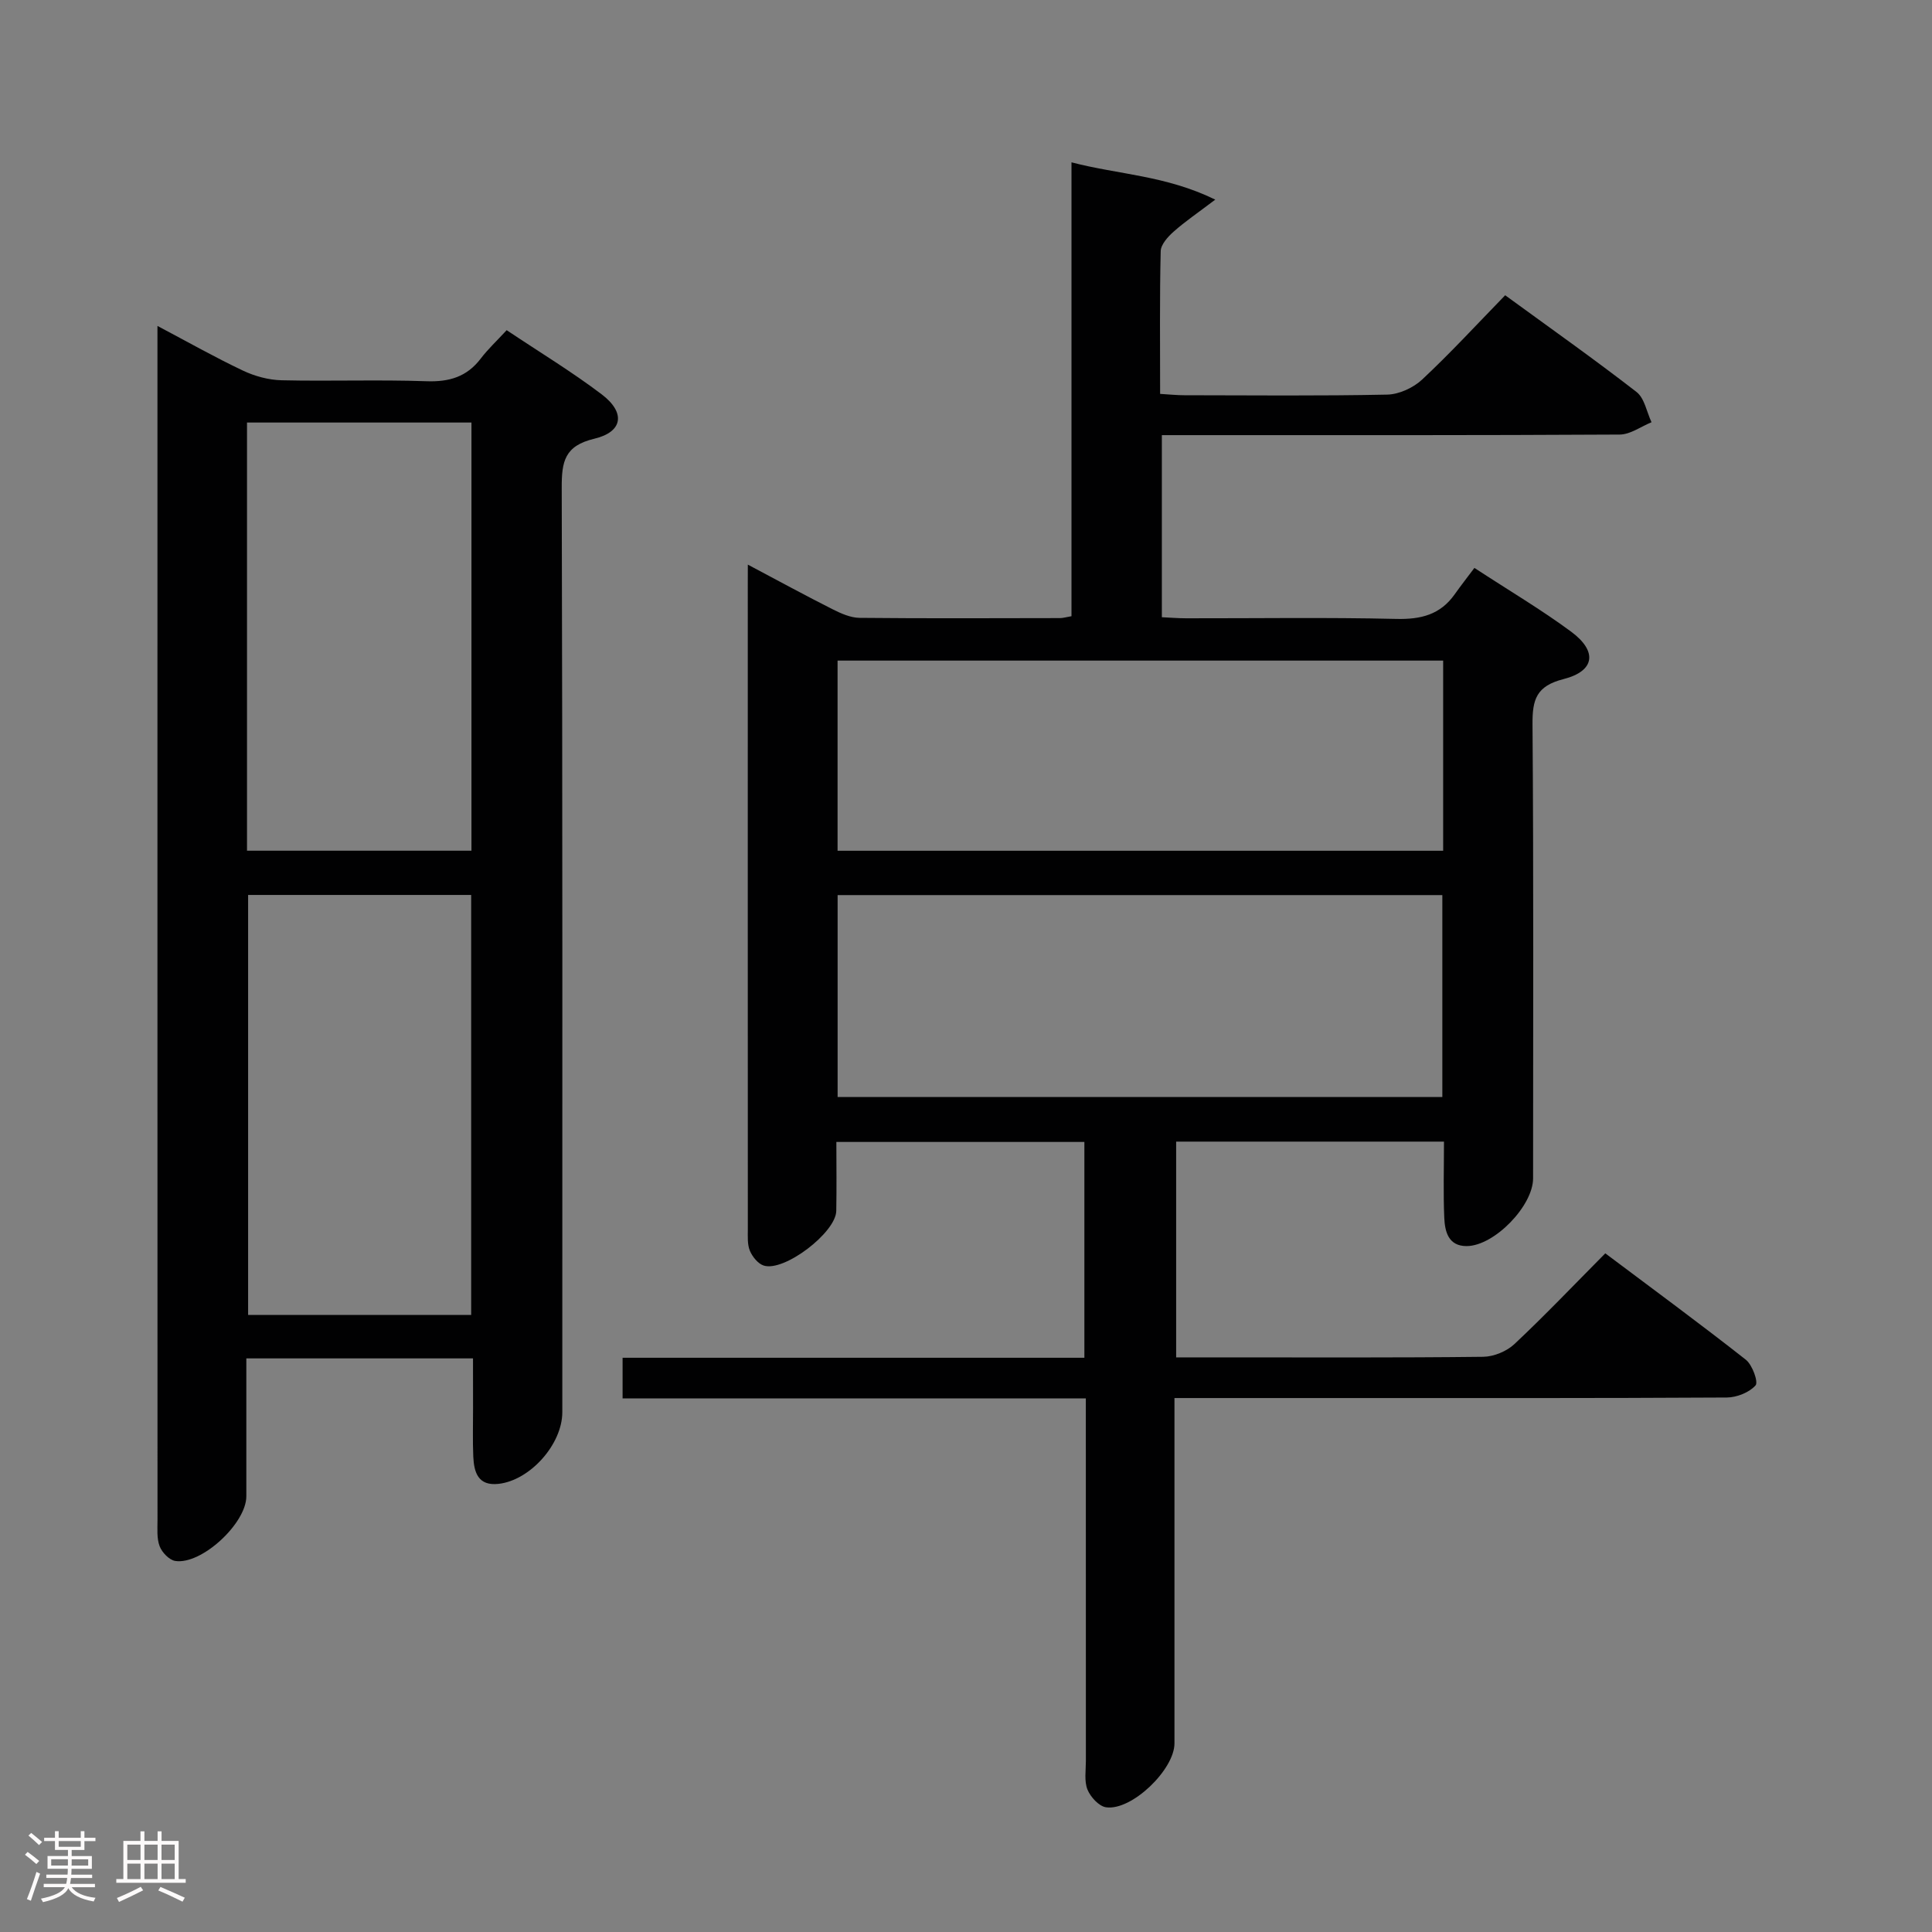 <svg enable-background="new 0 0 400 400" viewBox="0 0 400 400" xmlns="http://www.w3.org/2000/svg"><rect x="0" y="0" width="400" height="400" fill="#808080" stroke="none"/><path d="m5.17 384 .55-.58c.85.61 1.65 1.24 2.4 1.87l-.59.64c-.83-.73-1.62-1.38-2.36-1.93m1.22 9.53-.82-.34c.71-1.76 1.37-3.64 1.98-5.63.24.13.5.25.76.36-.6 1.67-1.24 3.54-1.92 5.61m-.5-13.5.57-.54c.56.44 1.31 1.06 2.26 1.87l-.64.64c-.68-.66-1.41-1.32-2.19-1.97m3.25.46h2.24v-1.36h.77v1.36h4.57v-1.36h.76v1.36h2.28v.69h-2.28v1.84h-2.64v1.26h4.18v2.64h-4.21c0 .45-.02.86-.05 1.21h4.32v.69h-4.38c-.04.34-.1.75-.19 1.22h5.15v.69h-4.82c.87 1.19 2.51 1.92 4.93 2.19-.17.31-.3.57-.37.76-2.77-.49-4.52-1.41-5.26-2.76-.56 1.26-2.3 2.23-5.24 2.9-.12-.24-.26-.48-.43-.72 2.73-.55 4.38-1.34 4.96-2.38h-4.38v-.69h4.65c.1-.38.17-.79.21-1.22h-4.32v-.69h4.4c.03-.34.05-.75.05-1.21h-4.2v-2.64h4.23v-1.26h-2.69v-1.84h-2.24zm1.46 4.46v1.29h3.45c.01-.4.02-.57.01-.53v-.32-.45h-3.46zm1.55-2.59h4.57v-1.19h-4.57zm6.11 2.59h-3.42v.77c-.02.19-.01.37-.02.53h3.44z" fill="#fcfafa"/><path d="m32.63 379.16h.82v1.98h3.54v7.89h1.46v.78h-14.37v-.78h1.46v-7.89h3.54v-1.98h.82v1.98h2.73zm-3.49 11.48.5.73c-1.61.82-3.28 1.63-5 2.41-.13-.27-.28-.55-.44-.82 1.75-.72 3.4-1.49 4.94-2.32m-2.78-5.55h2.73v-3.18h-2.73zm0 3.95h2.73v-3.2h-2.73zm3.54-3.95h2.73v-3.18h-2.73zm0 3.95h2.73v-3.2h-2.73zm7.89 4.68c-1.84-.92-3.51-1.7-5.02-2.32l.45-.73c1.89.8 3.57 1.55 5.04 2.23zm-1.62-11.81h-2.73v3.18h2.73zm-2.73 7.13h2.73v-3.2h-2.73z" fill="#fcfafa"/><g fill="#010102"><path d="m154.83 116.9c6.46 3.42 11.97 6.43 17.57 9.25 1.73.87 3.7 1.75 5.57 1.77 13.83.14 27.66.07 41.49.05.63 0 1.25-.2 2.38-.39 0-31.19 0-62.27 0-93.97 9.77 2.55 19.47 2.69 29.77 7.72-3.64 2.76-6.26 4.53-8.61 6.62-1.2 1.06-2.66 2.67-2.69 4.06-.23 9.65-.12 19.3-.12 29.54 1.85.11 3.43.28 5.02.28 14 .02 28 .16 41.99-.13 2.46-.05 5.41-1.41 7.24-3.12 5.83-5.45 11.25-11.34 17.19-17.45 9.35 6.82 18.42 13.22 27.19 20.02 1.66 1.29 2.11 4.14 3.11 6.27-2.19.89-4.37 2.53-6.57 2.55-29.49.17-58.99.12-88.49.12-1.98 0-3.96 0-6.32 0v37.7c1.58.07 3.33.22 5.07.22 14.5.02 29-.21 43.49.13 5.09.12 9.09-.88 12.07-5.1 1.25-1.77 2.59-3.47 4.08-5.46 7.39 4.83 13.96 8.71 20.05 13.22 5.46 4.05 4.92 8.14-1.6 9.8-5.65 1.44-6.46 4.23-6.42 9.38.24 31.33.12 62.66.12 93.99 0 5.68-8.01 13.98-13.74 14.02-3.82.02-4.53-3.03-4.65-5.9-.22-5.13-.06-10.27-.06-15.73-18.63 0-36.87 0-55.45 0v44.67h9.59c18 0 36 .09 53.99-.12 2.19-.03 4.85-1.13 6.45-2.63 6.31-5.92 12.28-12.2 18.82-18.79 9.86 7.4 19.6 14.56 29.09 22.02 1.36 1.07 2.63 4.63 2.02 5.32-1.31 1.47-3.88 2.49-5.94 2.51-27.33.16-54.66.11-81.99.11-8.83 0-17.66 0-26.5 0-1.78 0-3.57 0-5.88 0v6.01 65.49c0 5.43-8.86 13.99-14.16 13.23-1.47-.21-3.23-2.13-3.85-3.67-.7-1.74-.33-3.93-.33-5.93-.01-23-.01-45.99-.01-68.99 0-1.8 0-3.61 0-6.06-32.14 0-63.87 0-95.91 0 0-3.06 0-5.47 0-8.42h95.61c0-15.11 0-29.7 0-44.68-16.9 0-33.78 0-51.35 0 0 4.74.07 9.51-.02 14.28-.09 4.5-10.81 12.67-15.02 11.31-1.19-.38-2.34-1.82-2.86-3.05-.55-1.31-.43-2.94-.43-4.43-.02-44.49-.01-88.99-.01-133.48.01-1.03.01-2.02.01-4.16zm18.59 110.23h125.2c0-14.22 0-27.98 0-41.81-41.88 0-83.44 0-125.2 0zm125.37-90.36c-42.06 0-83.62 0-125.38 0v39.37h125.38c0-13.26 0-26.07 0-39.37z"/><path d="m97.93 281.24c-15.94 0-31.19 0-46.93 0 0 9.68.01 19.13 0 28.57-.01 5.59-9.27 14.2-14.71 13.37-1.24-.19-2.74-1.75-3.23-3.03-.63-1.63-.45-3.6-.45-5.42-.02-80.45-.01-160.9-.01-241.34 0-1.65 0-3.29 0-5.91 6.35 3.36 11.92 6.51 17.7 9.25 2.45 1.16 5.31 1.94 8.01 2 9.99.23 19.99-.15 29.97.2 4.72.17 8.37-.9 11.26-4.7 1.5-1.97 3.34-3.68 5.36-5.87 6.85 4.58 13.51 8.61 19.68 13.29 4.96 3.76 4.42 7.76-1.52 9.18-6.19 1.47-6.78 4.74-6.76 10.17.18 63.79.12 127.58.12 191.38 0 6.63-6.66 14.12-13.22 14.84-4.22.46-5.06-2.39-5.21-5.62-.15-3.32-.04-6.66-.05-9.99-.01-3.31-.01-6.62-.01-10.37zm-46.79-105.11h46.47c0-29.86 0-59.26 0-88.65-15.69 0-31.05 0-46.47 0zm46.41 96.12c0-29.23 0-58.12 0-86.96-15.64 0-30.9 0-46.18 0v86.96z"/></g></svg>